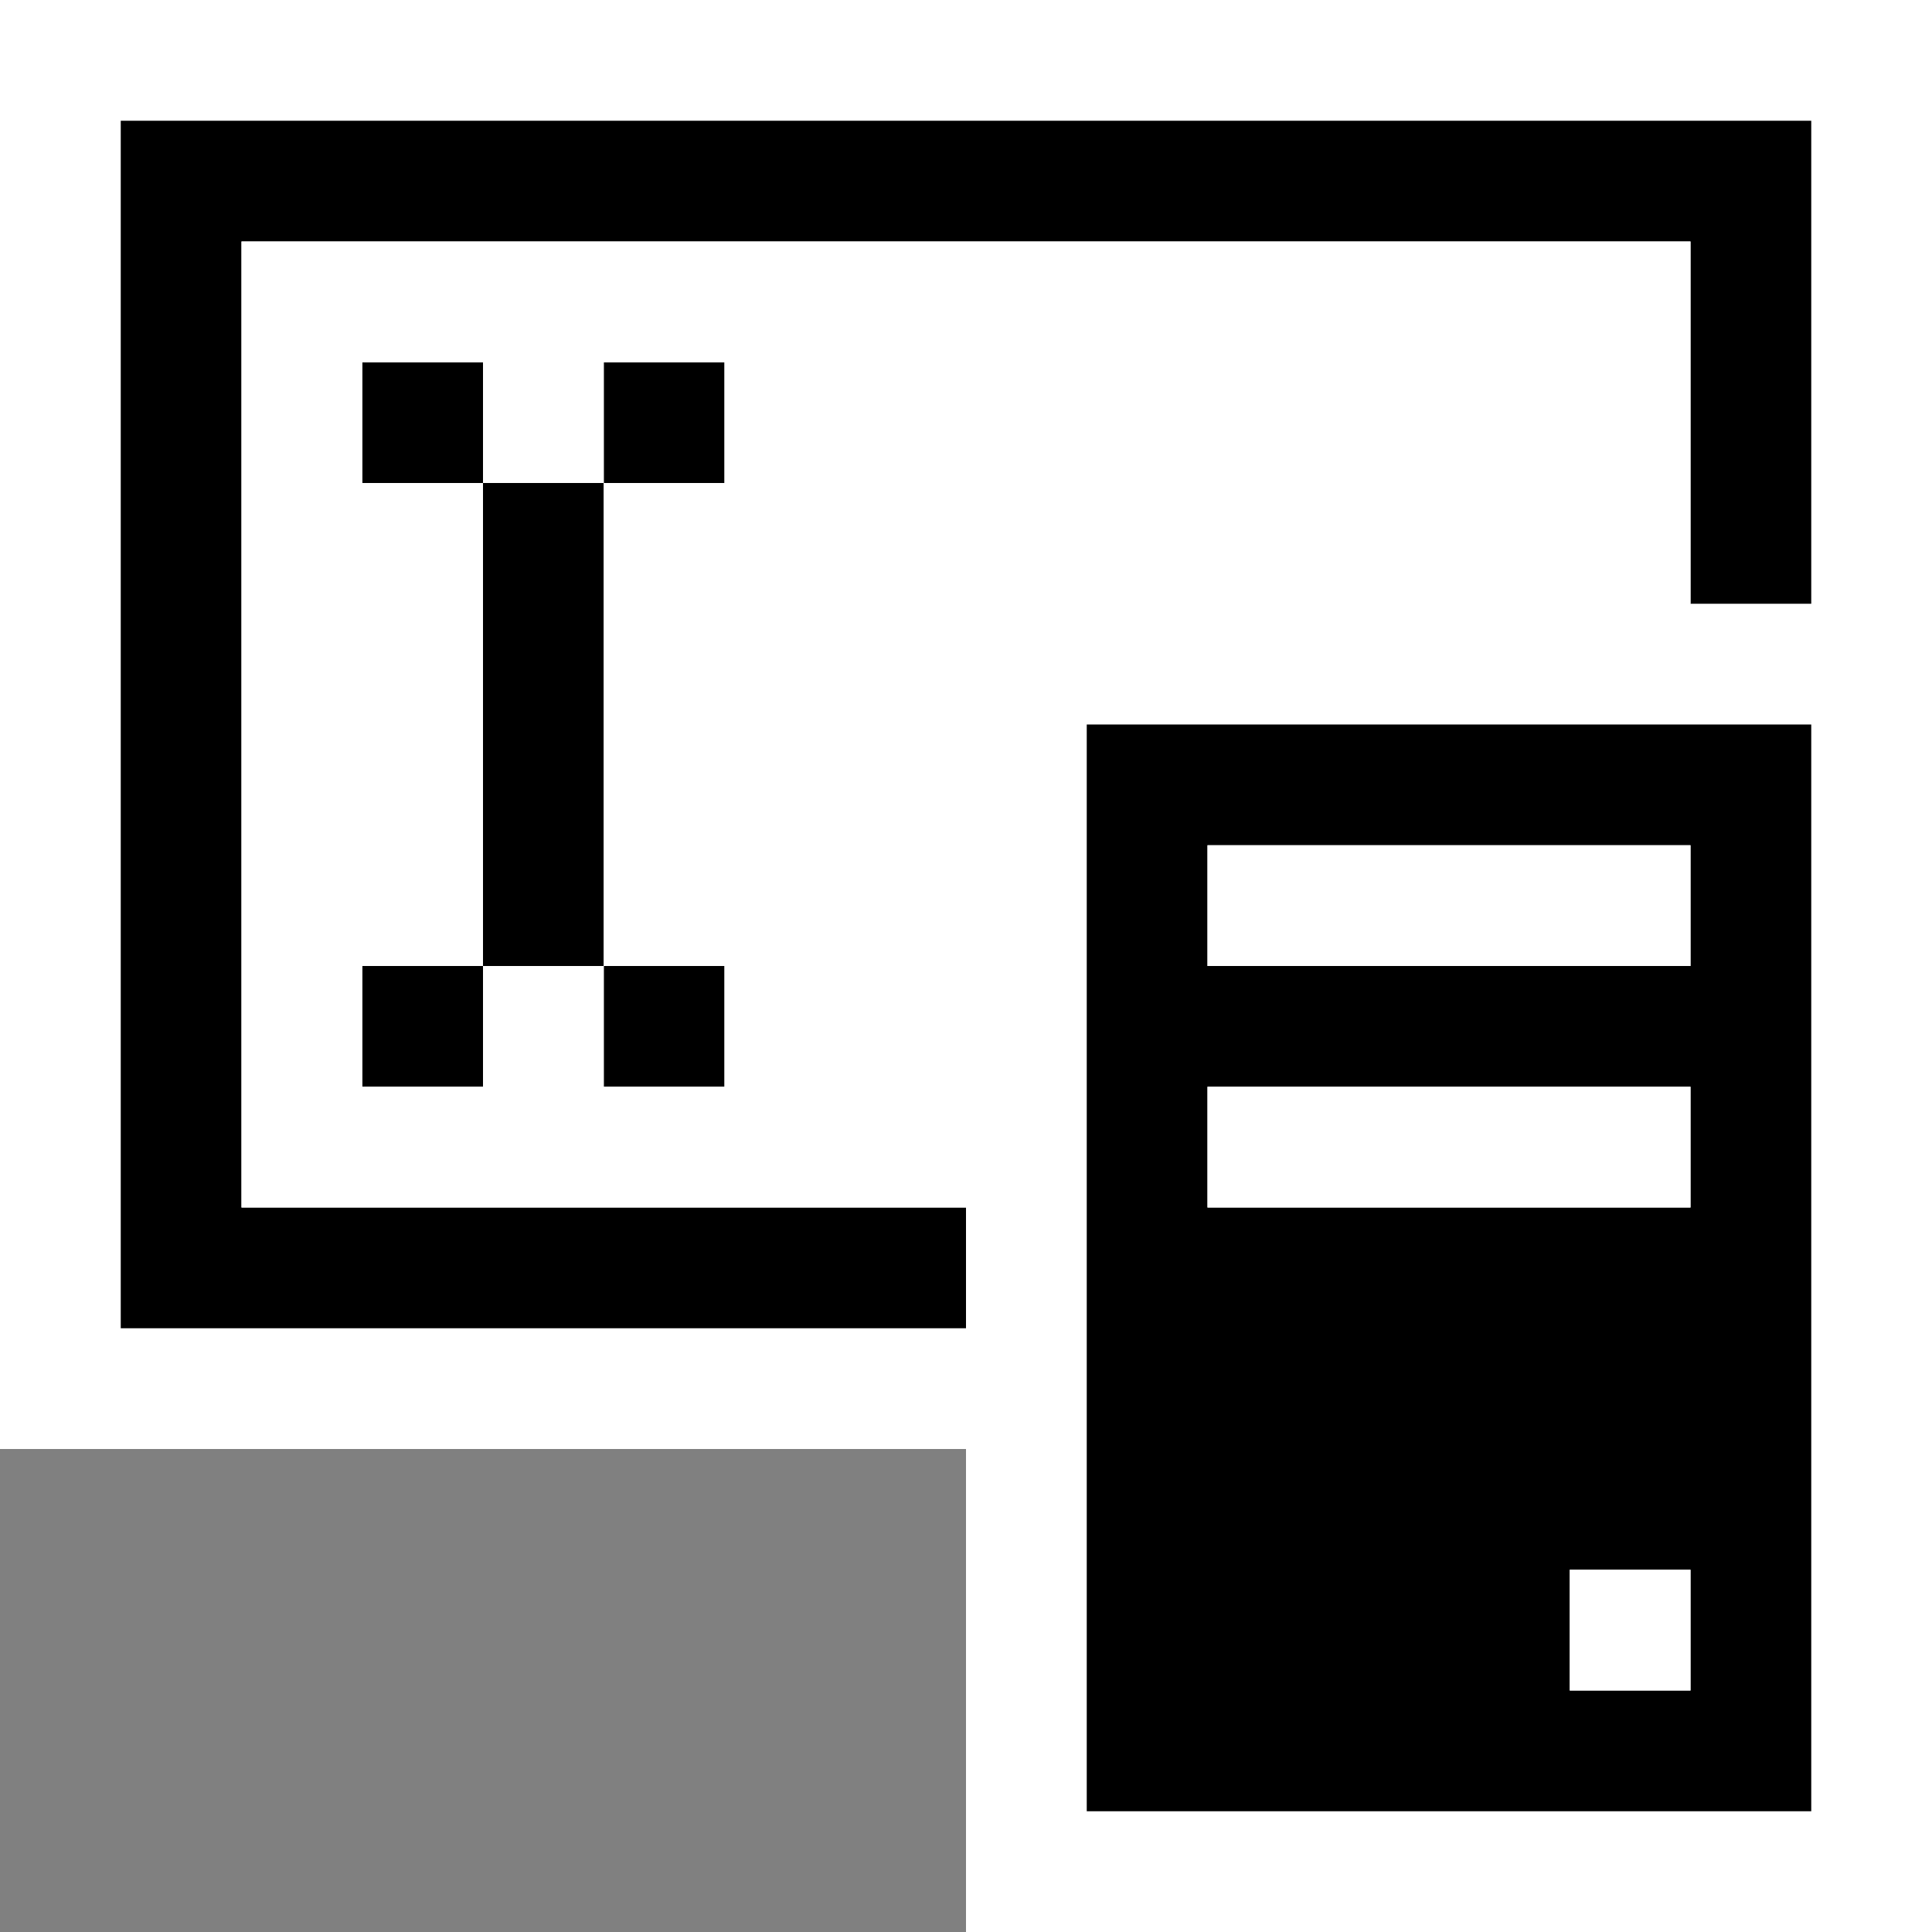 <svg xmlns="http://www.w3.org/2000/svg" viewBox="0 0 16 16"><rect x="0" y="0" width="16" height="16" fill="#808080" stroke="none"/><style>.st0{fill:white}.st1{fill:black}.st2{fill:white}</style><path class="st0" d="M0 0v12h8v4h8V0z" id="outline"/><g id="icon_x5F_bg"><path class="st1" d="M4 4h1v4H4zM3 3h1v1H3zM5 3h1v1H5zM3 8h1v1H3zM5 8h1v1H5zM9 15h6V6H9v9zm5-1h-1v-1h1v1zm-4-7h4v1h-4V7zm0 2h4v1h-4V9z"/><path class="st1" d="M1 1v10h7v-1H2V2h12v3h1V1z"/></g><g id="icon_x5F_fg"><path class="st2" d="M2 2v8h6V5h6V2H2zm4 2H5v4h1v1H5V8H4v1H3V8h1V4H3V3h1v1h1V3h1v1zM13 13h1v1h-1z"/><path class="st2" d="M10 7h4v1h-4zM10 9h4v1h-4z"/></g></svg>